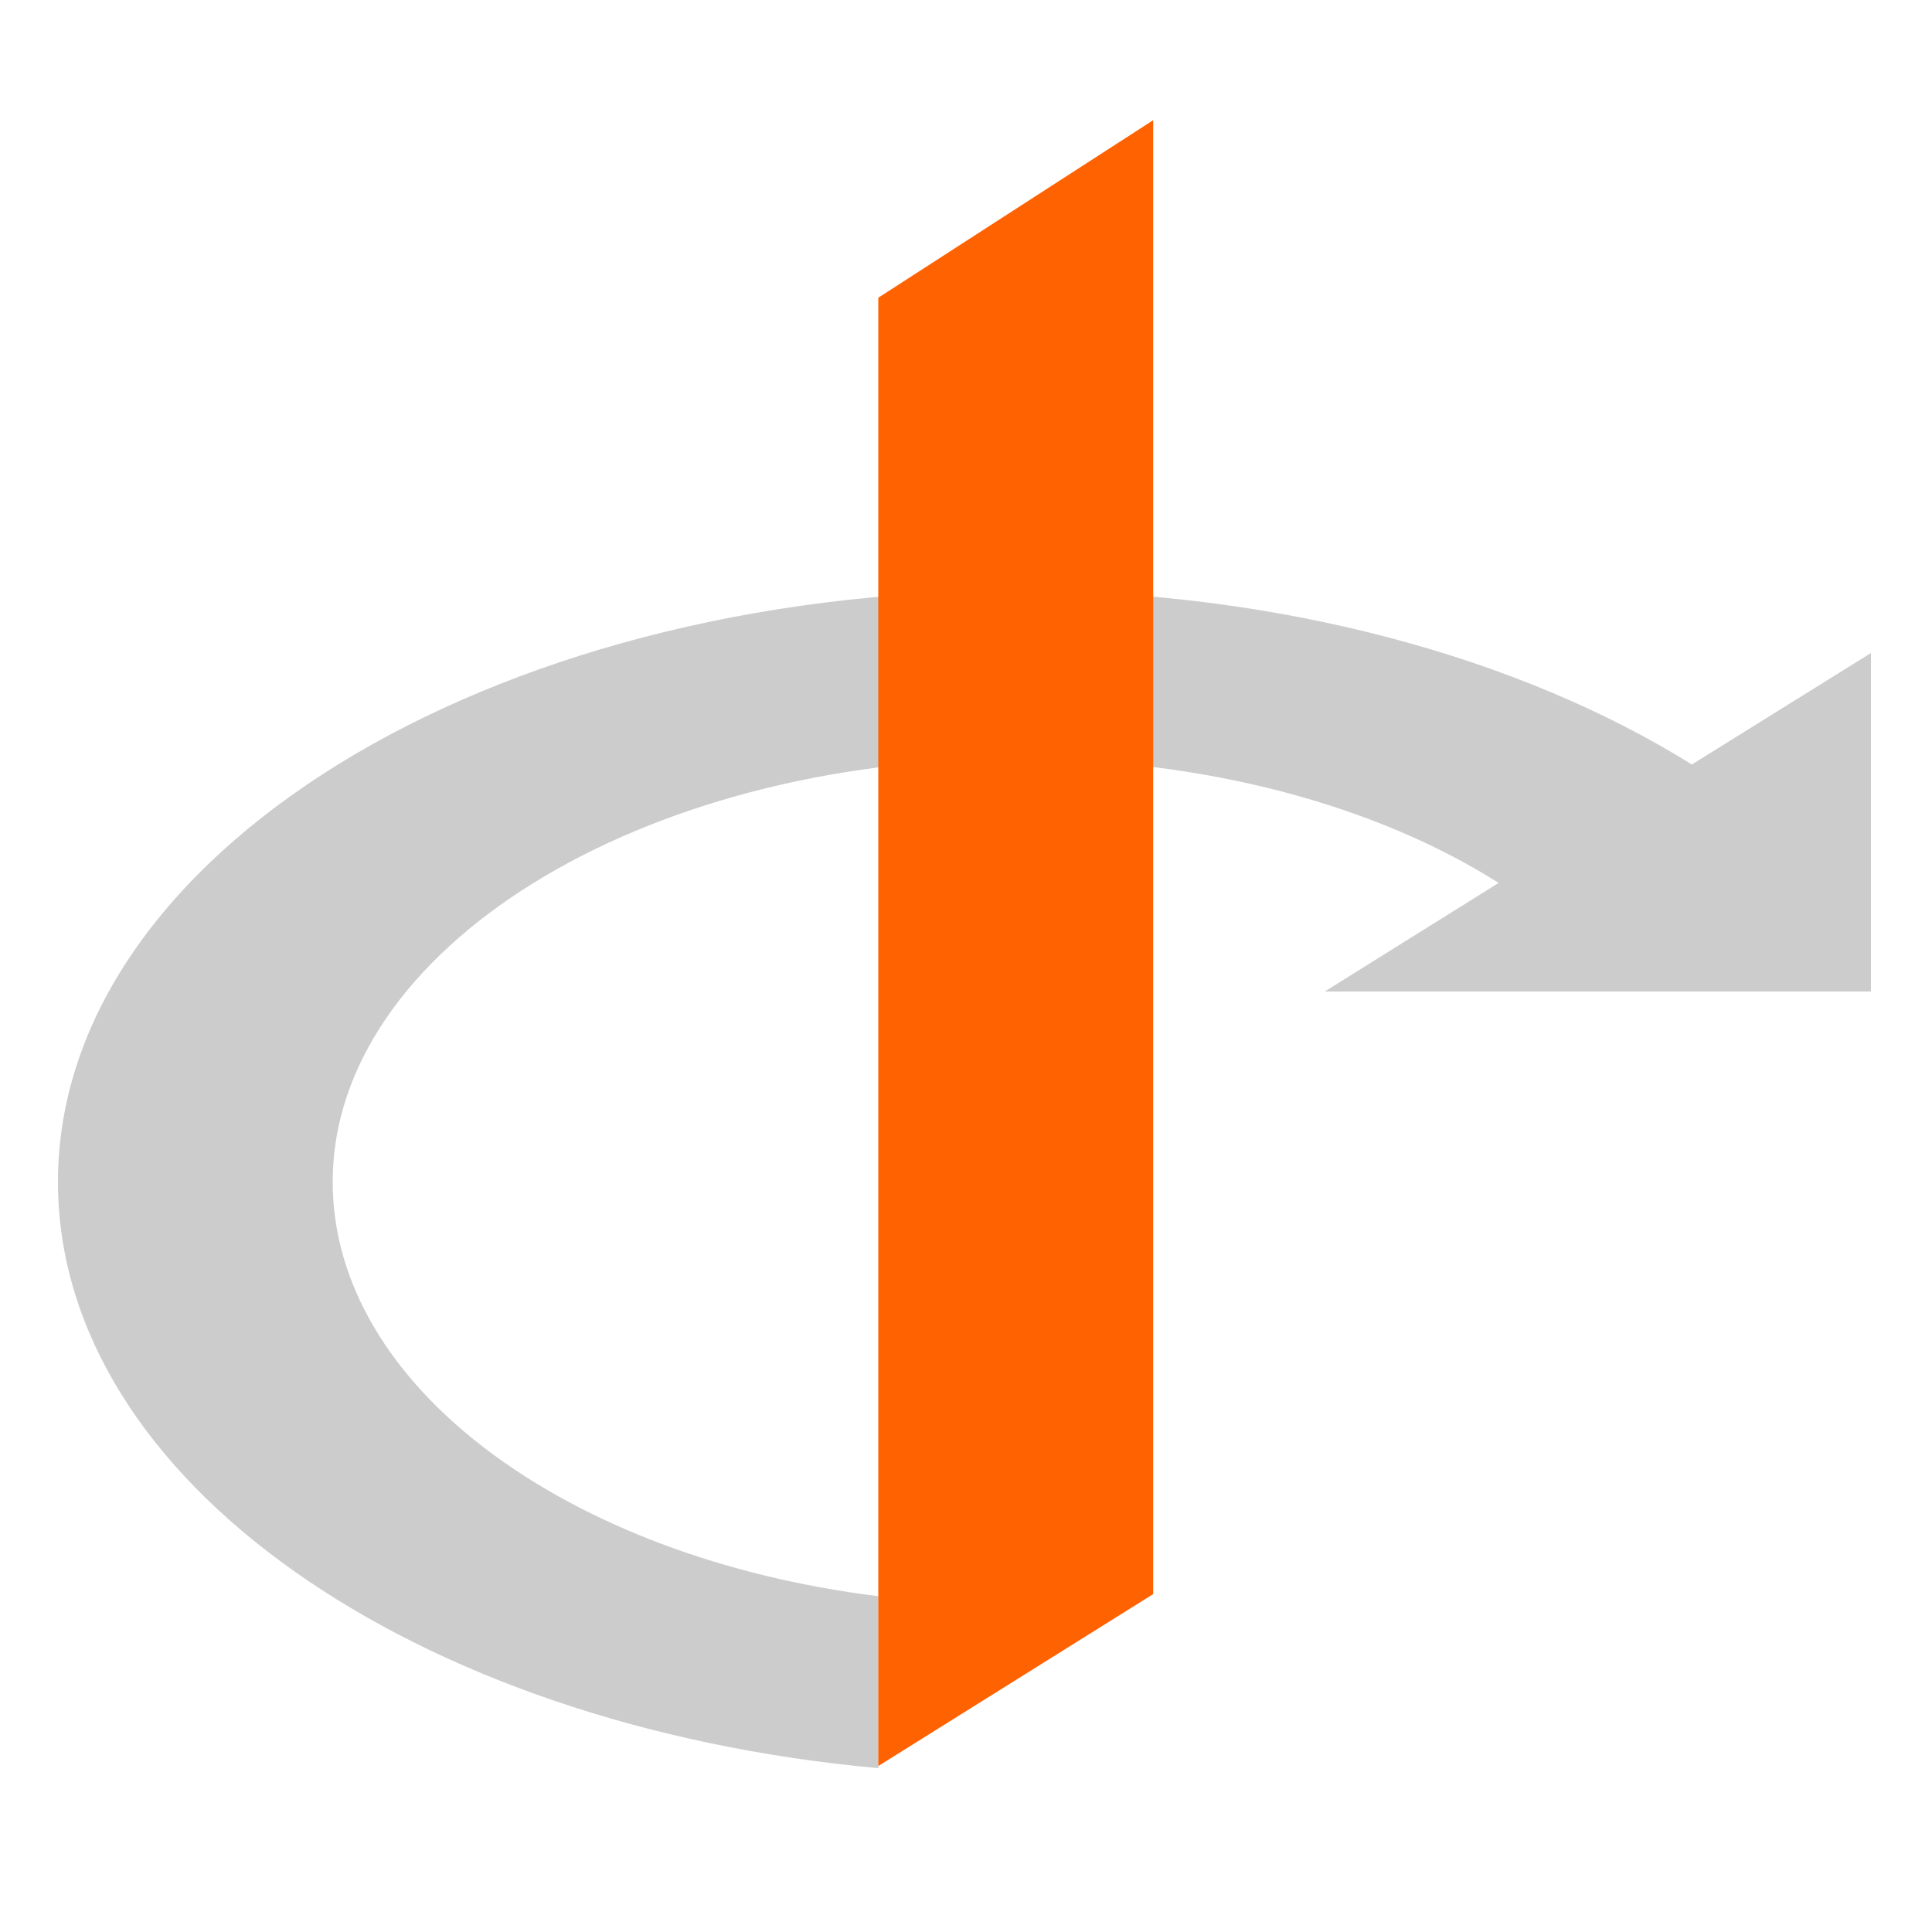 <?xml version="1.0" encoding="utf-8"?>
<svg id="svg2114" xmlns="http://www.w3.org/2000/svg" viewBox="0 0 100 100"><defs><style>.cls-1{fill:#ccc;}.cls-2{fill:#ff6200;}</style></defs><title>OpenID_logo4</title><g id="g2189"><g id="g2202"><path id="path2204" class="cls-1" d="M87.57,39.57c-8.9-5.55-21.38-9-34.95-9C25.18,30.59,3,44.31,3,61.17,3,76.64,21.46,89.34,45.46,91.52v-8.9c-16.12-2-28.24-10.87-28.24-21.45,0-12,15.84-21.9,35.4-21.9,9.78,0,18.6,2.41,24.95,6.43l-9,5.62H96.84V33.8Z"/><path id="path2206" class="cls-2" d="M45.46,15.41v76l14.23-8.9V6.22Z"/></g></g></svg>